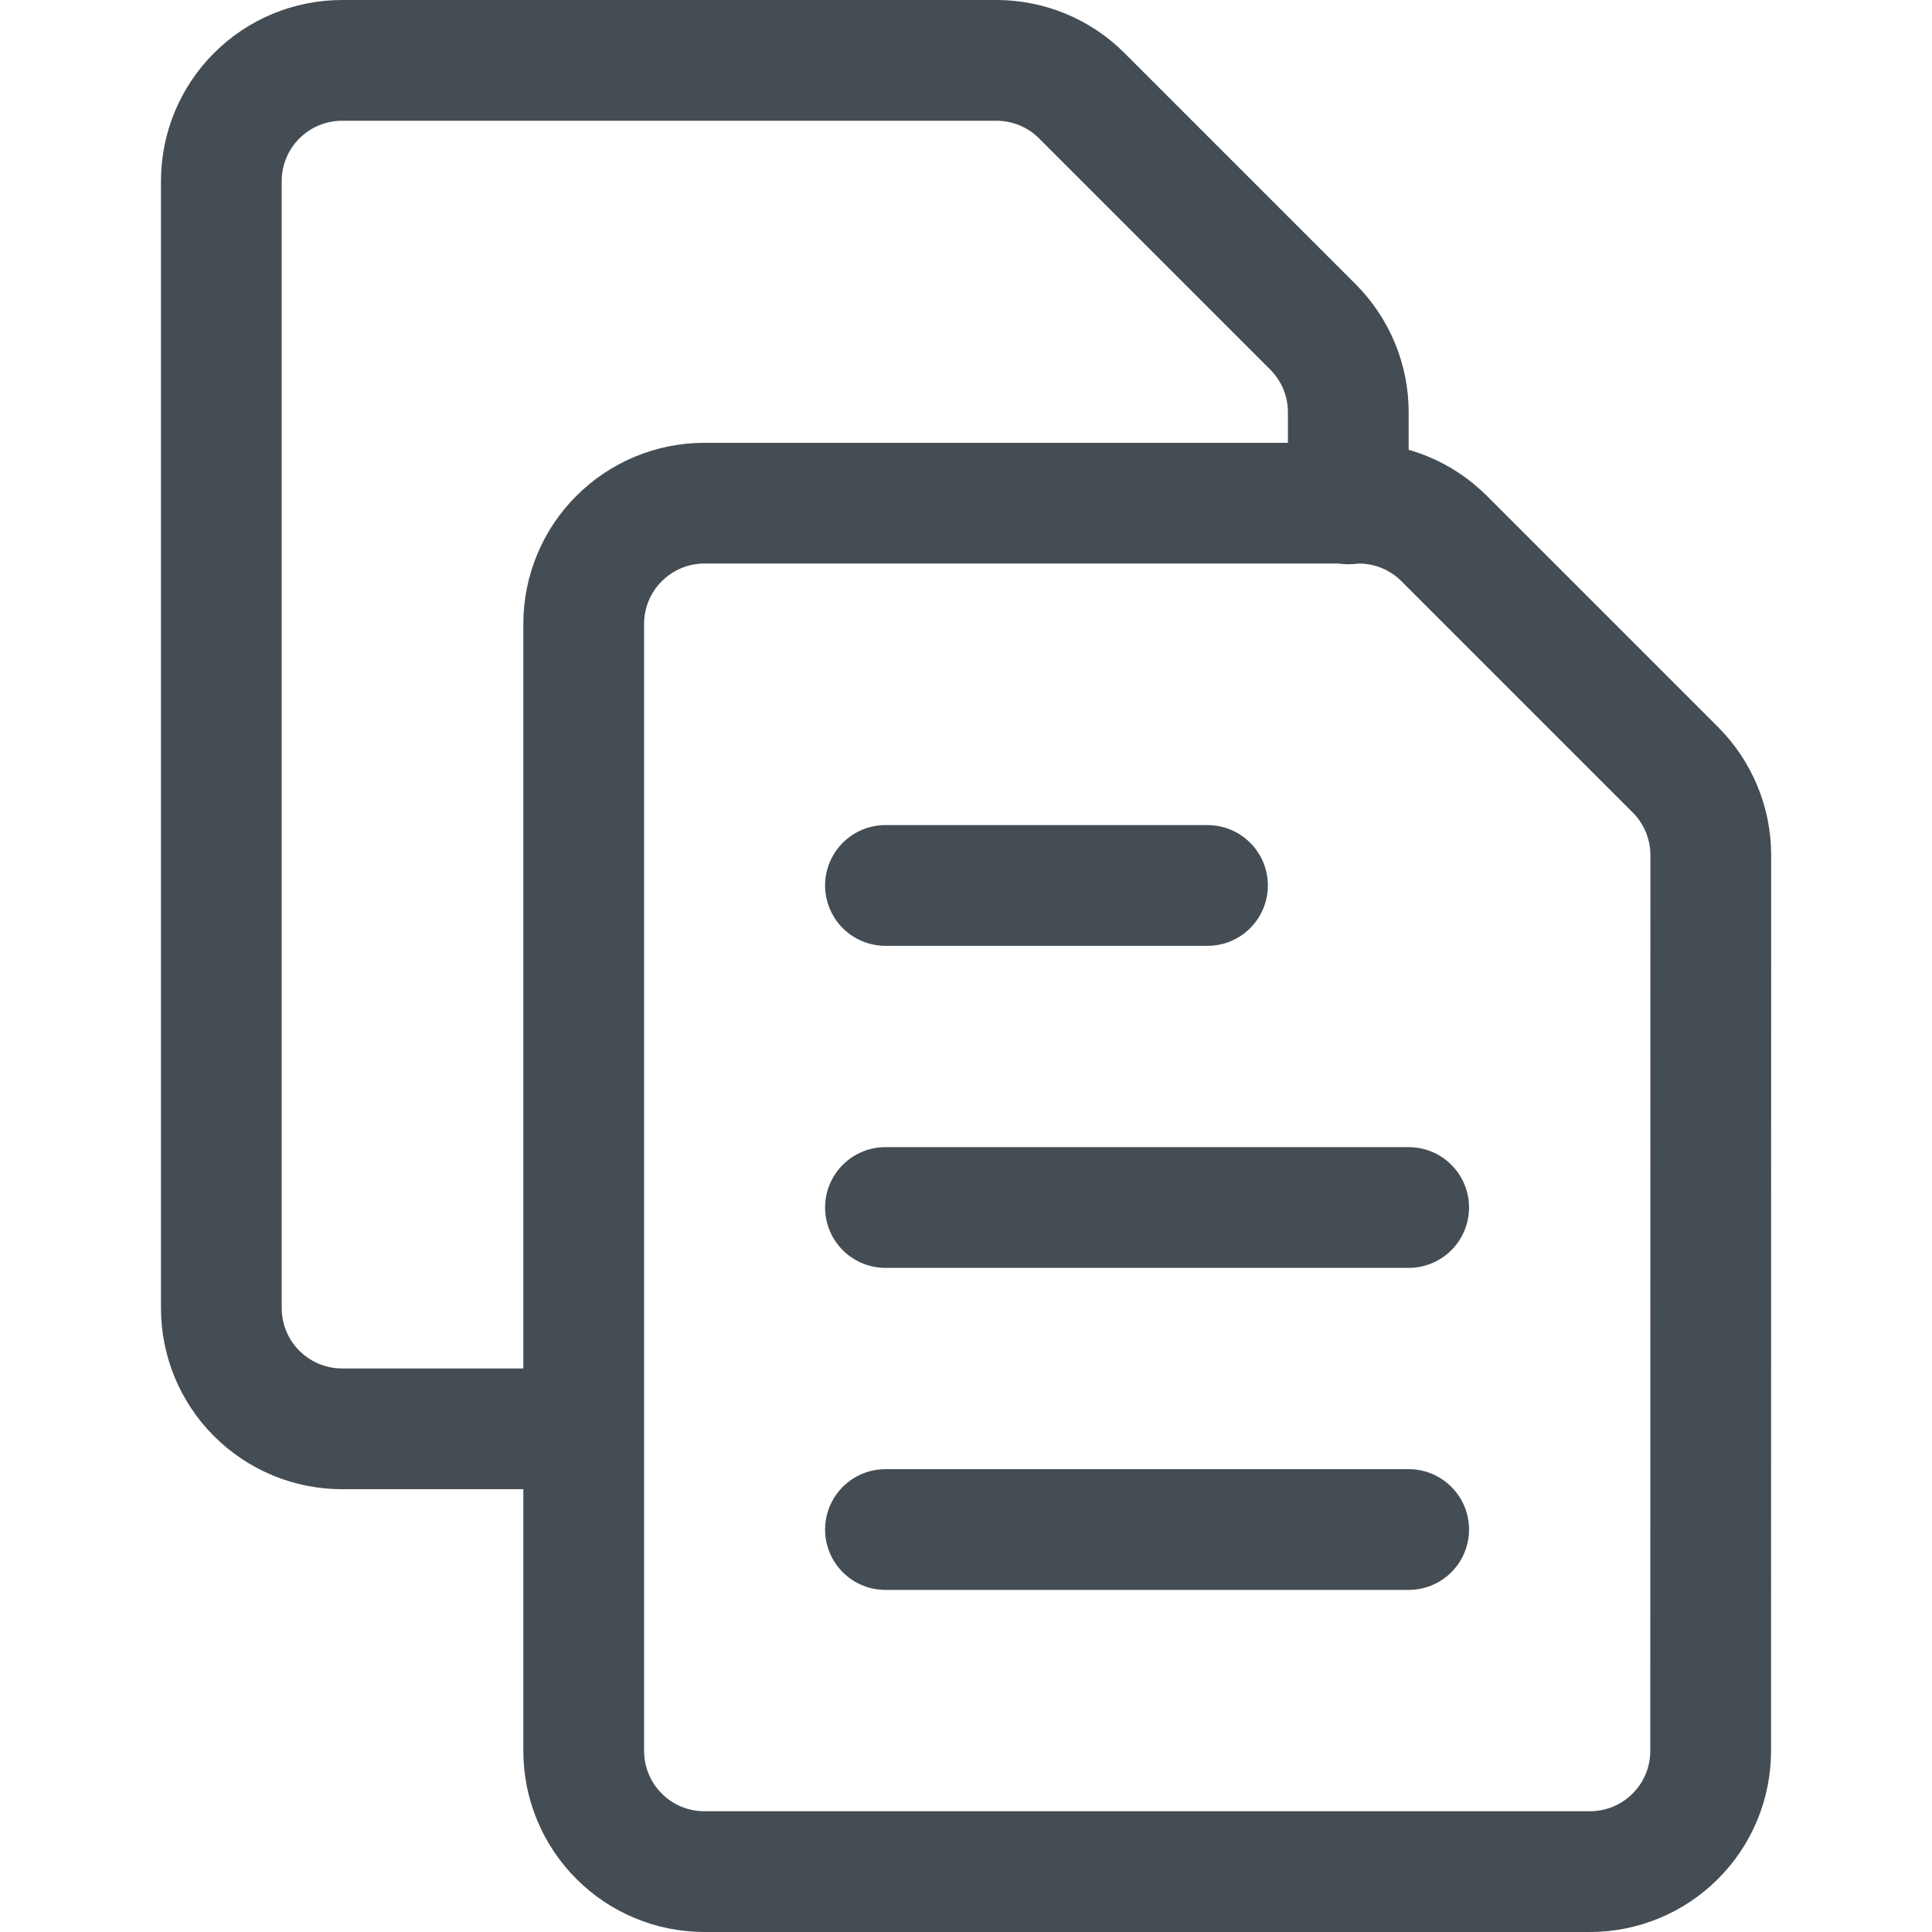 <?xml version="1.0" encoding="UTF-8" standalone="no"?>
<svg
   xmlns:dc="http://purl.org/dc/elements/1.1/"
   xmlns:cc="http://creativecommons.org/ns#"
   xmlns:rdf="http://www.w3.org/1999/02/22-rdf-syntax-ns#"
   xmlns:svg="http://www.w3.org/2000/svg"
   xmlns="http://www.w3.org/2000/svg"
   xmlns:sodipodi="http://sodipodi.sourceforge.net/DTD/sodipodi-0.dtd"
   xmlns:inkscape="http://www.inkscape.org/namespaces/inkscape"
   width="16"
   height="16"
   viewBox="0 0 16 16"
   fill="none"
   version="1.1"
   id="svg12"
   sodipodi:docname="nf_copy.svg"
   inkscape:version="1.0.1 (3bc2e813f5, 2020-09-07)">
  <defs
     id="defs16" />
  <sodipodi:namedview
     pagecolor="#ffffff"
     bordercolor="#666666"
     borderopacity="1"
     objecttolerance="10"
     gridtolerance="10"
     guidetolerance="10"
     inkscape:pageopacity="0"
     inkscape:pageshadow="2"
     inkscape:window-width="2560"
     inkscape:window-height="1009"
     id="namedview14"
     showgrid="false"
     inkscape:zoom="37.211494"
     inkscape:cx="6.4283656"
     inkscape:cy="9.0389775"
     inkscape:window-x="-8"
     inkscape:window-y="-8"
     inkscape:window-maximized="1"
     inkscape:current-layer="svg12" />
  <path
     d="M 11.166,4.173 V 3.414 c 0,-0.265 -0.105,-0.519 -0.293,-0.707 L 8.959,0.793 C 8.772,0.605 8.517,0.5 8.252,0.5 H 2.833 C 2.568,0.5 2.313,0.605 2.126,0.793 1.938,0.98 1.833,1.235 1.833,1.5 v 9.333 c 0,0.265 0.105,0.52 0.293,0.707 0.188,0.188 0.442,0.293 0.707,0.293 h 1.998"
     stroke="#454d54"
     stroke-linecap="round"
     stroke-linejoin="round"
     id="path2" />
  <path
     d="m 14.167,14.5 c 0,0.265 -0.105,0.52 -0.293,0.707 -0.188,0.188 -0.442,0.293 -0.707,0.293 h -7.333 c -0.265,0 -0.52,-0.105 -0.707,-0.293 -0.188,-0.188 -0.293,-0.442 -0.293,-0.707 V 5.167 c 0,-0.265 0.105,-0.52 0.293,-0.707 0.188,-0.188 0.442,-0.293 0.707,-0.293 h 5.419 c 0.265,5e-5 0.519,0.105 0.707,0.293 l 1.915,1.915 c 0.187,0.187 0.293,0.442 0.293,0.707 z"
     stroke="#454d54"
     stroke-linecap="round"
     stroke-linejoin="round"
     id="path4" />
  <path
     d="m 7.333,7.333 h 2.667"
     stroke="#454d54"
     stroke-linecap="round"
     id="path6" />
  <path
     d="m 7.333,10 h 4.333"
     stroke="#454d54"
     stroke-linecap="round"
     id="path8" />
  <path
     d="m 7.333,12.667 h 4.333"
     stroke="#454d54"
     stroke-linecap="round"
     id="path10" />
</svg>
